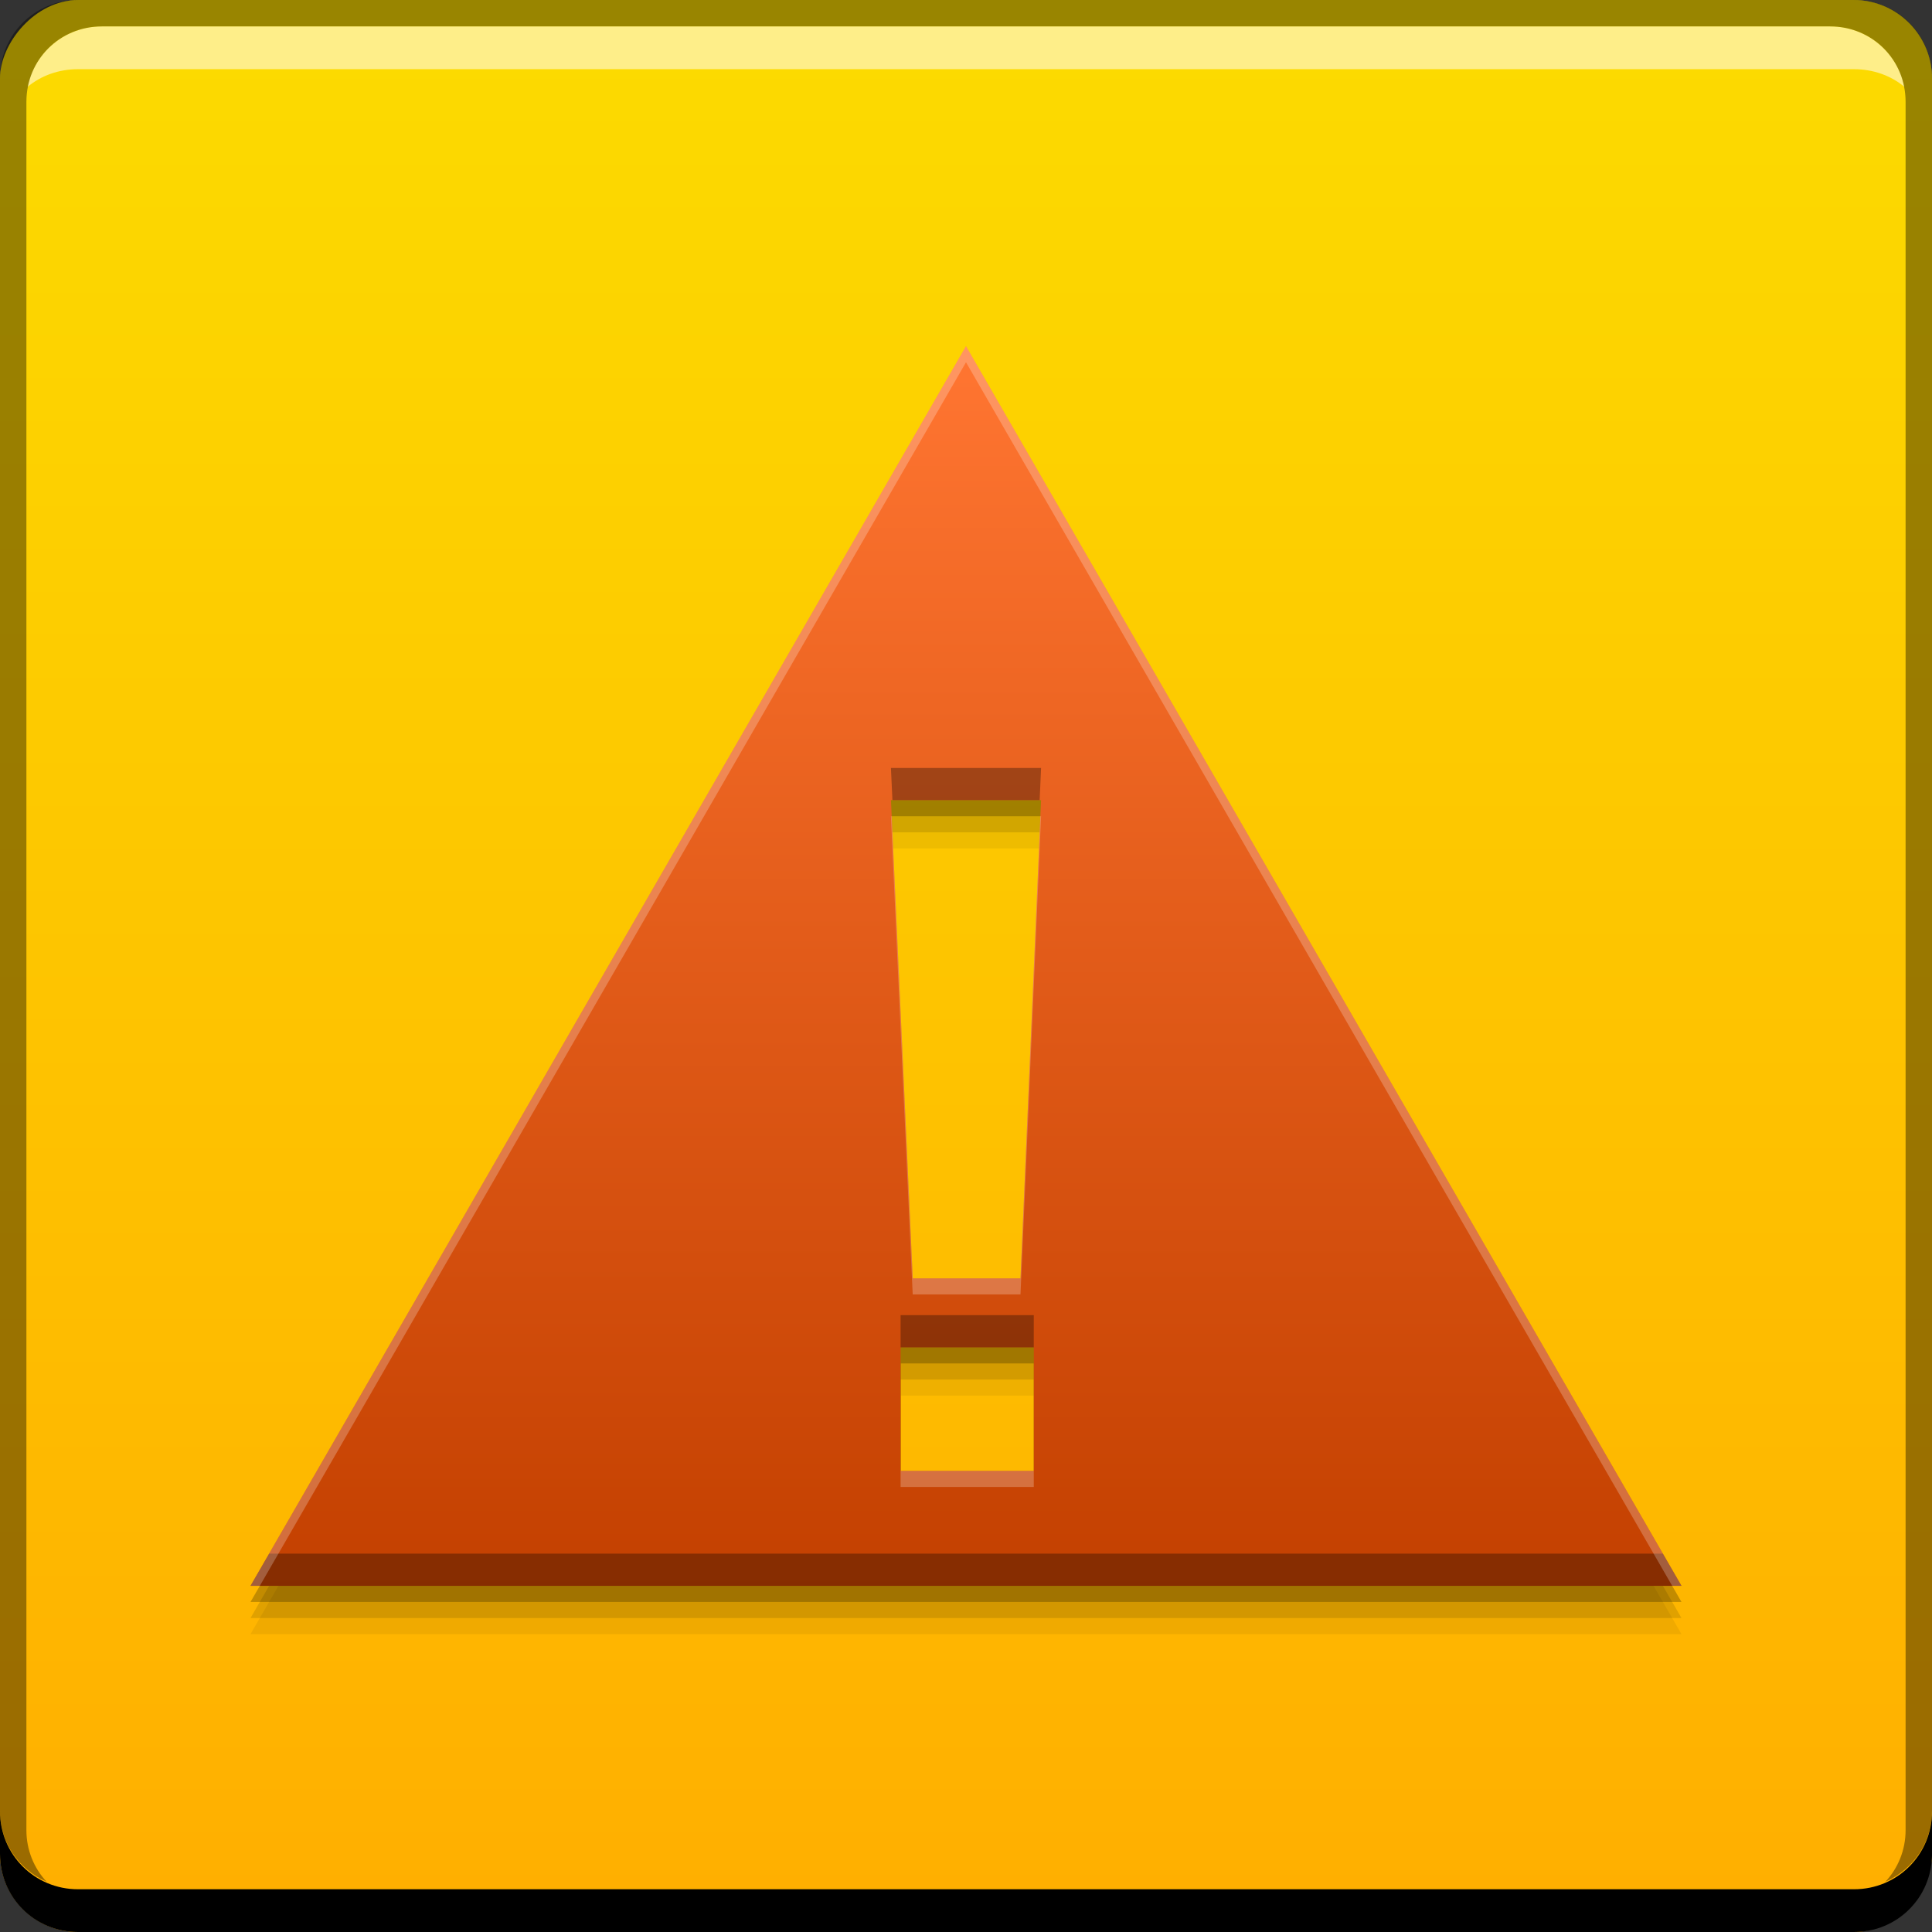 <svg xmlns="http://www.w3.org/2000/svg" xmlns:svg="http://www.w3.org/2000/svg" xmlns:xlink="http://www.w3.org/1999/xlink" id="svg2" width="48" height="48" version="1.1"><rect width="100%" height="100%" fill="#333333" stroke="none"/><defs id="defs4"><linearGradient id="linearGradient4072"><stop id="stop4074" offset="0" stop-color="#c34000" stop-opacity="1"/><stop id="stop4076" offset="1" stop-color="#ff7531" stop-opacity="1"/></linearGradient><linearGradient id="linearGradient859"><stop id="stop861" offset="0" stop-color="#ffae00" stop-opacity="1"/><stop id="stop863" offset="1" stop-color="#fcdb00" stop-opacity="1"/></linearGradient><linearGradient id="ButtonShadow" x1="45.448" x2="45.448" y1="92.54" y2="7.017" gradientTransform="scale(1.006,0.994)" gradientUnits="userSpaceOnUse"><stop id="stop3750" offset="0" stop-color="#000" stop-opacity="1"/><stop id="stop3752" offset="1" stop-color="#000" stop-opacity=".588"/></linearGradient><linearGradient id="linearGradient3737"><stop id="stop3739" offset="0" stop-color="#fff" stop-opacity="1"/><stop id="stop3741" offset="1" stop-color="#fff" stop-opacity="0"/></linearGradient><filter id="filter3174" color-interpolation-filters="sRGB"><feGaussianBlur id="feGaussianBlur3176" stdDeviation="1.71"/></filter><filter id="filter3794" width="1.384" height="1.384" x="-.192" y="-.192" color-interpolation-filters="sRGB"><feGaussianBlur id="feGaussianBlur3796" stdDeviation="5.28"/></filter><linearGradient id="linearGradient3613" x1="48" x2="48" y1="20.221" y2="138.661" gradientUnits="userSpaceOnUse" xlink:href="#linearGradient3737"/><clipPath id="clipPath3613"><rect id="rect3615" width="84" height="84" x="6" y="6" fill="#fff" fill-opacity="1" fill-rule="nonzero" stroke="none" rx="6" ry="6"/></clipPath><linearGradient id="linearGradient865" x1="19.98" x2="19.98" y1="-1052.522" y2="-1004.73" gradientUnits="userSpaceOnUse" xlink:href="#linearGradient859"/><linearGradient id="linearGradient4078" x1="35.936" x2="35.936" y1="1043.92" y2="1013.118" gradientUnits="userSpaceOnUse" xlink:href="#linearGradient4072"/></defs><g id="layer1" transform="translate(0,-1004.362)"><g id="layer2" display="none" transform="translate(-126.319,964.977)"><rect id="rect3745" width="86" height="85" x="5" y="7" fill="url(#ButtonShadow)" fill-opacity="1" fill-rule="nonzero" stroke="none" filter="url(#filter3174)" opacity=".9" rx="6" ry="6"/></g><g id="layer5" display="none" transform="translate(-126.319,964.977)"><rect id="rect3171" width="66" height="66" x="15" y="15" fill="url(#linearGradient3613)" fill-opacity="1" fill-rule="nonzero" stroke="#fff" stroke-dasharray="none" stroke-dashoffset="0" stroke-linecap="round" stroke-linejoin="miter" stroke-miterlimit="4" stroke-opacity="1" stroke-width=".5" clip-path="url(#clipPath3613)" filter="url(#filter3794)" opacity=".1" rx="12" ry="12"/></g><rect id="rect2991-1" width="48" height="48" x="0" y="-1052.362" fill="url(#linearGradient865)" fill-opacity="1" stroke="none" ry="1.945" transform="scale(1,-1)"/><path d="m 24,1014.162 -17.776,30.8 35.552,0 -17.776,-30.8 z m -1.865,11.279 3.73,0 -0.511,11.881 -2.677,0 -0.541,-11.881 z m 0.241,13.595 3.309,0 0,3.068 -3.309,0 0,-3.068 z" style="marker:none" id="path4070" fill="#000" fill-opacity=".059" fill-rule="nonzero" stroke="none" stroke-width=".2" color="#000" display="inline" enable-background="accumulate" overflow="visible" visibility="visible"/><path id="path4068" fill="#000" fill-opacity=".118" fill-rule="nonzero" stroke="none" stroke-width=".2" d="m 24,1013.762 -17.776,30.8 35.552,0 -17.776,-30.8 z m -1.865,11.279 3.73,0 -0.511,11.881 -2.677,0 -0.541,-11.881 z m 0.241,13.595 3.309,0 0,3.068 -3.309,0 0,-3.068 z" color="#000" display="inline" enable-background="accumulate" overflow="visible" visibility="visible" style="marker:none"/><path d="m 24,1013.362 -17.776,30.8 35.552,0 -17.776,-30.8 z m -1.865,11.279 3.73,0 -0.511,11.881 -2.677,0 -0.541,-11.881 z m 0.241,13.595 3.309,0 0,3.068 -3.309,0 0,-3.068 z" style="marker:none" id="path4066" fill="#000" fill-opacity=".235" fill-rule="nonzero" stroke="none" stroke-width=".2" color="#000" display="inline" enable-background="accumulate" overflow="visible" visibility="visible"/><path id="rect846" fill="#000" fill-opacity="1" stroke="none" d="m -3.4576416e-8,1049.362 0,1.062 c 0,1.077 0.86,1.938 1.938,1.938 l 44.125,0 c 1.077,0 1.938,-0.86 1.938,-1.938 l 0,-1.062 c 0,1.077 -0.86,1.938 -1.938,1.938 l -44.125,0 C 0.86,1051.3 -3.4576416e-8,1050.439 -3.4576416e-8,1049.362 Z"/><path id="path7515" fill="#fff" fill-opacity=".537" stroke="none" d="m 2.531,1005.019 c -0.917,0 -1.671,0.639 -1.844,1.5 C 1.023,1006.239 1.462,1006.081 1.938,1006.081 l 44.125,0 c 0.475,0 0.914,0.158 1.25,0.438 -0.173,-0.861 -0.927,-1.5 -1.844,-1.5 L 2.531,1005.019 Z"/><path id="rect4280" fill="#000" fill-opacity=".392" stroke="none" d="m 1.938,1004.362 c -1.077,0 -1.938,0.86 -1.938,1.938 l 0,43.062 c 0,0.793 0.48,1.449 1.156,1.75 -0.309,-0.333 -0.5,-0.782 -0.5,-1.281 l 0,-42.938 c 0,-1.048 0.827,-1.875 1.875,-1.875 l 42.938,0 c 1.048,0 1.875,0.827 1.875,1.875 l 0,42.938 c 0,0.499 -0.191,0.948 -0.5,1.281 0.676,-0.301 1.156,-0.957 1.156,-1.75 l 0,-43.062 c 0,-1.077 -0.86,-1.938 -1.938,-1.938 L 1.938,1004.362 Z"/><path id="path895" fill="url(#linearGradient4078)" fill-opacity="1" fill-rule="nonzero" stroke="none" stroke-width=".2" d="m 24,1012.962 -17.776,30.8 35.552,0 -17.776,-30.8 z m -1.865,11.279 3.73,0 -0.511,11.881 -2.677,0 -0.541,-11.881 z m 0.241,13.595 3.309,0 0,3.068 -3.309,0 0,-3.068 z" color="#000" display="inline" enable-background="accumulate" overflow="visible" visibility="visible" style="marker:none"/><path id="path4080" fill="#000" fill-opacity=".314" fill-rule="nonzero" stroke="none" stroke-width=".2" d="M 22.135 19.08 L 22.172 19.879 L 25.83 19.879 L 25.865 19.08 L 22.135 19.08 z M 22.375 32.674 L 22.375 33.475 L 25.684 33.475 L 25.684 32.674 L 22.375 32.674 z M 6.688 38.6 L 6.225 39.4 L 41.775 39.4 L 41.312 38.6 L 6.688 38.6 z" color="#000" display="inline" enable-background="accumulate" overflow="visible" transform="translate(0,1004.362)" visibility="visible" style="marker:none"/><path id="path4085" fill="#fff" fill-opacity=".235" fill-rule="nonzero" stroke="none" stroke-width=".2" d="M 24 8.6 L 6.225 39.4 L 6.455 39.4 L 24 9 L 41.545 39.4 L 41.775 39.4 L 24 8.6 z M 22.135 20.279 L 22.676 32.16 L 25.354 32.16 L 25.865 20.279 L 25.848 20.279 L 25.354 31.76 L 22.676 31.76 L 22.152 20.279 L 22.135 20.279 z M 22.375 36.543 L 22.375 36.943 L 25.684 36.943 L 25.684 36.543 L 22.375 36.543 z" color="#000" display="inline" enable-background="accumulate" overflow="visible" transform="translate(0,1004.362)" visibility="visible" style="marker:none"/></g></svg>